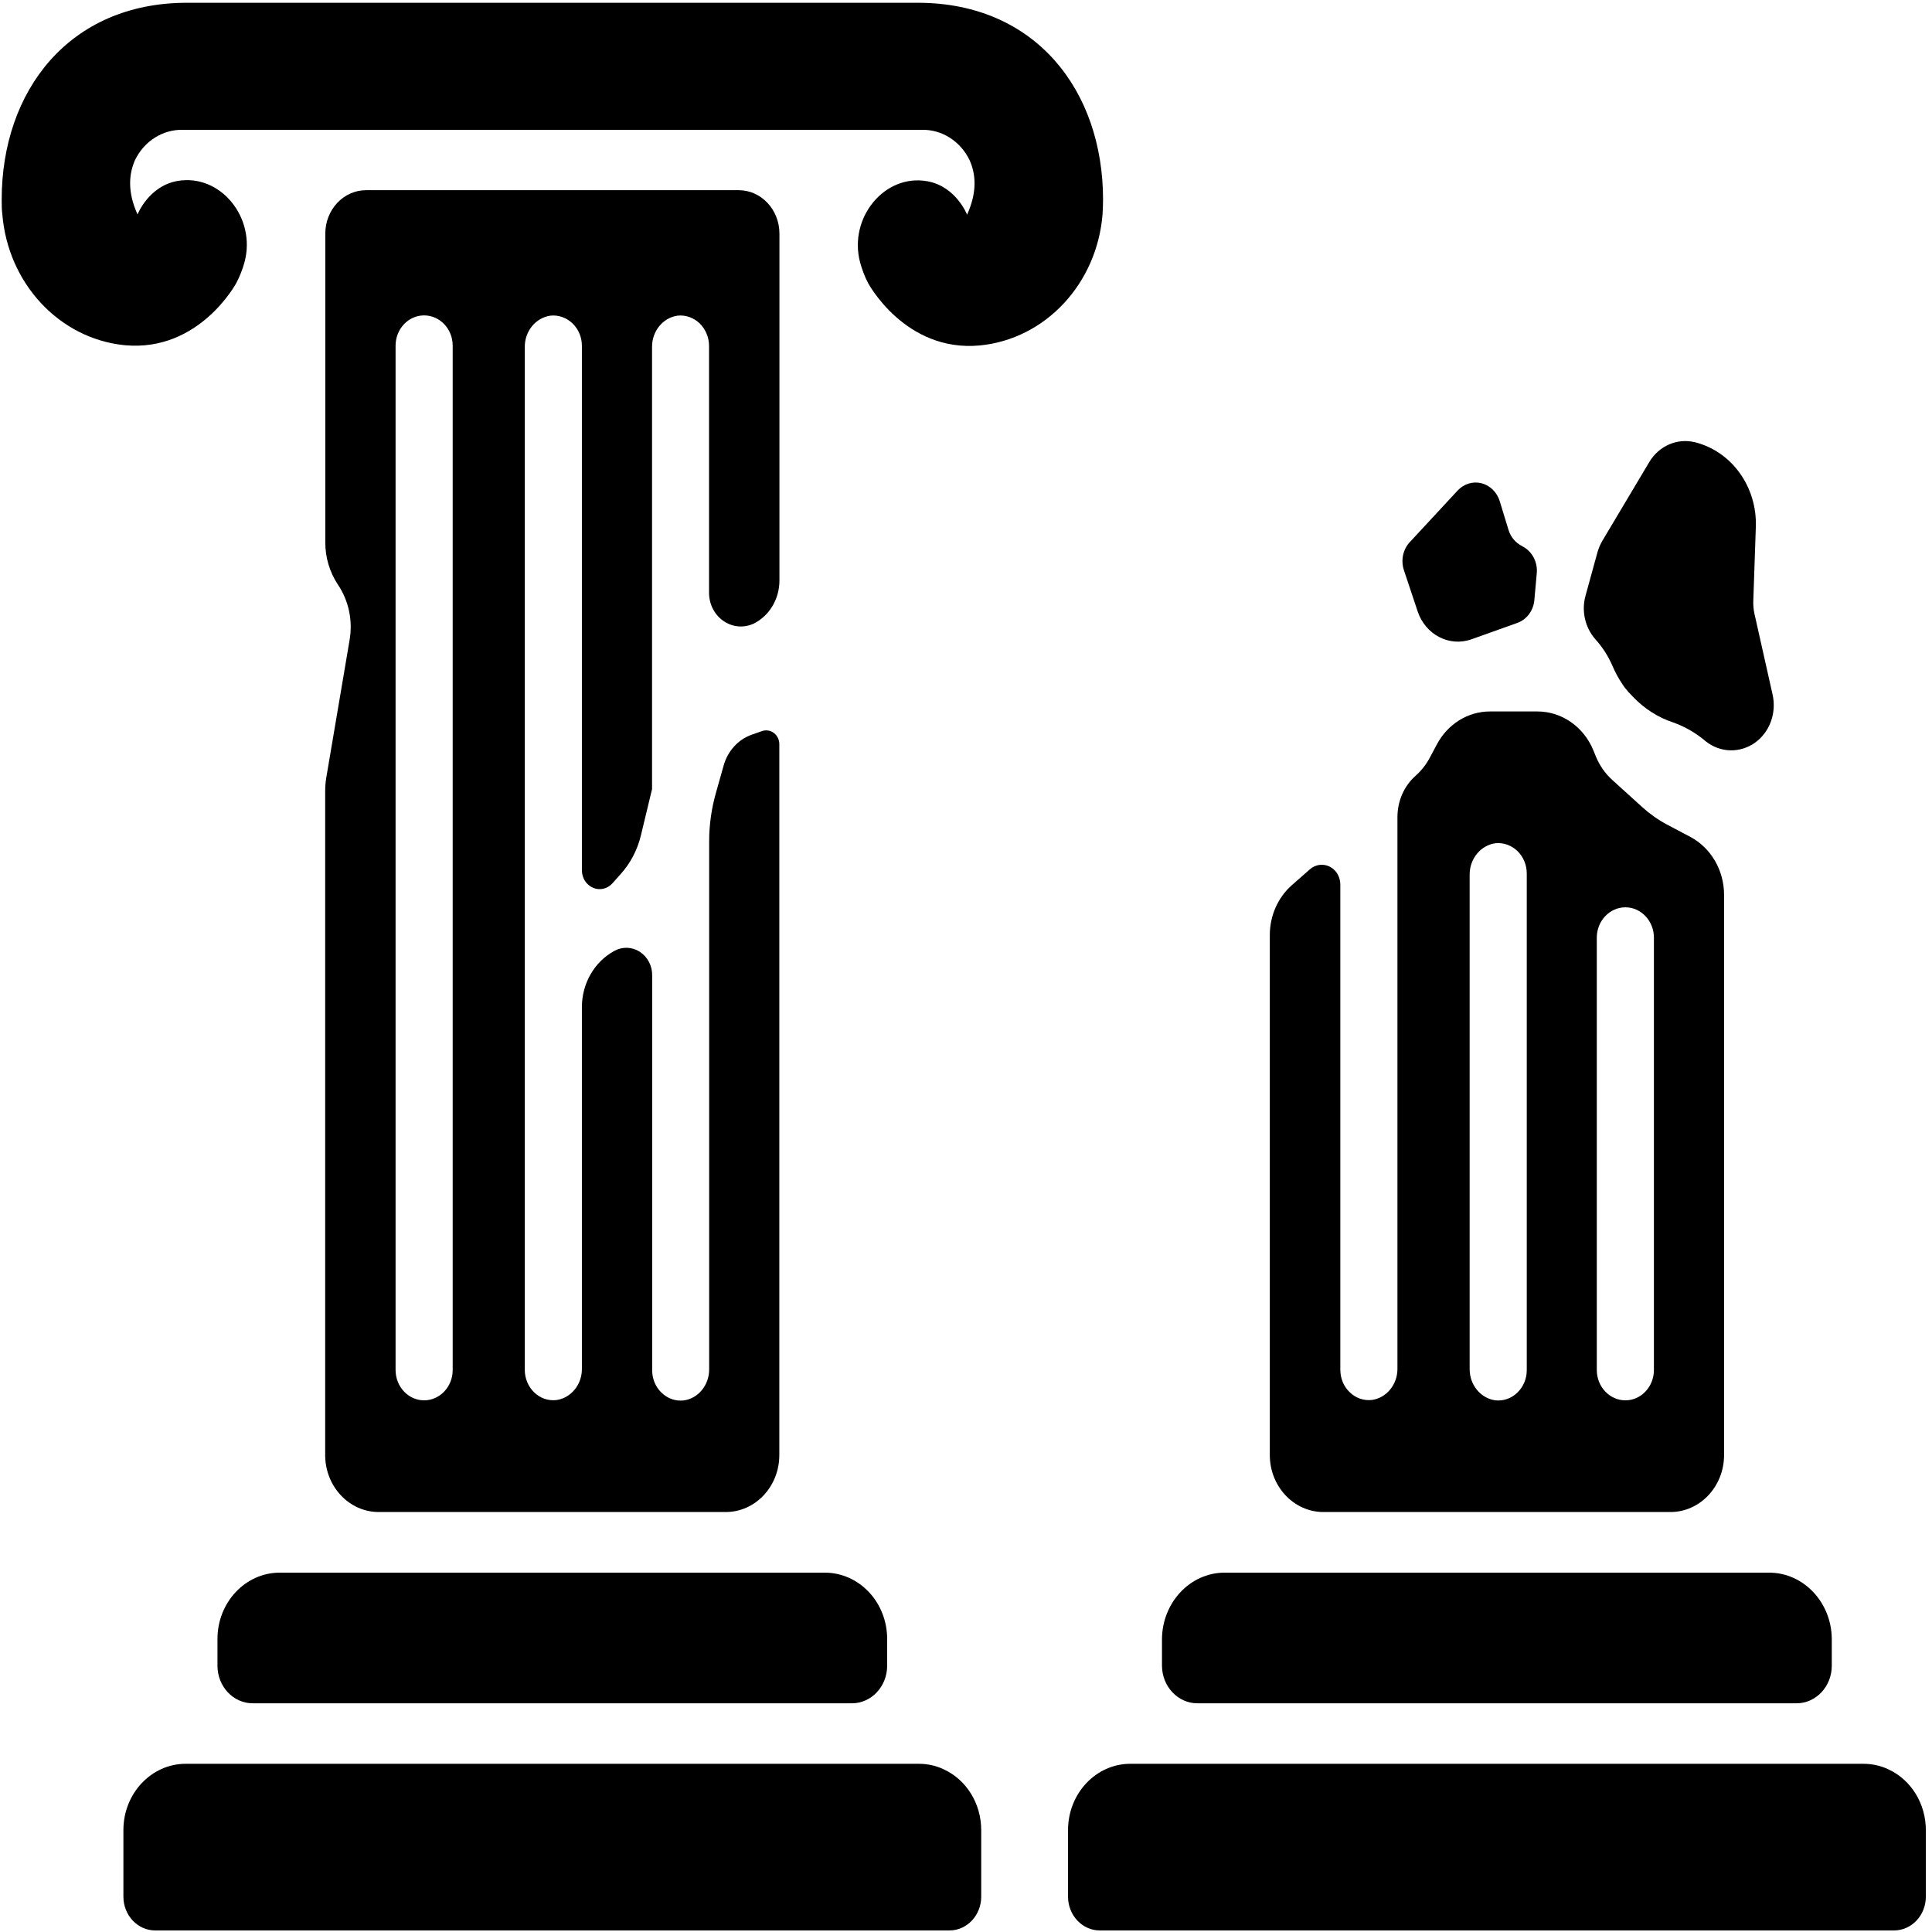 <?xml version="1.0" encoding="UTF-8"?>
<svg width="16px" height="16px" viewBox="0 0 16 16" version="1.1" xmlns="http://www.w3.org/2000/svg" xmlns:xlink="http://www.w3.org/1999/xlink">
    <!-- Generator: Sketch 53.1 (72631) - https://sketchapp.com -->
    <title>iconEU</title>
    <desc>Created with Sketch.</desc>
    <g id="iconEU" stroke="none" stroke-width="1" fill="none" fill-rule="evenodd">
        <g id="SVG-Layer" fill="#000000" fill-rule="nonzero">
            <path d="M12.187,5.294 L12.565,5.159 C12.644,5.131 12.7,5.056 12.707,4.968 L12.727,4.746 C12.735,4.653 12.687,4.564 12.607,4.524 L12.603,4.521 C12.551,4.495 12.511,4.447 12.493,4.389 L12.42,4.15 C12.397,4.076 12.34,4.02 12.269,4.002 C12.198,3.984 12.123,4.007 12.071,4.063 L11.675,4.49 C11.619,4.55 11.6,4.639 11.626,4.72 L11.74,5.062 C11.804,5.256 12.003,5.36 12.187,5.294 L12.187,5.294 Z" id="Path"></path>
            <path d="M10.697,7.332 C10.582,7.434 10.516,7.585 10.516,7.744 L10.516,12.05 C10.516,12.31 10.715,12.522 10.96,12.522 L13.834,12.522 C14.079,12.522 14.278,12.31 14.278,12.05 L14.278,7.411 C14.278,7.208 14.17,7.022 13.999,6.931 L13.804,6.828 C13.731,6.789 13.662,6.74 13.599,6.683 L13.352,6.459 C13.293,6.406 13.247,6.339 13.216,6.264 L13.196,6.215 C13.116,6.019 12.934,5.892 12.733,5.892 L12.339,5.892 C12.156,5.892 11.988,5.997 11.899,6.166 L11.842,6.273 C11.812,6.33 11.772,6.381 11.725,6.423 L11.725,6.423 C11.628,6.508 11.573,6.634 11.573,6.767 L11.573,11.335 C11.574,11.466 11.482,11.578 11.36,11.594 C11.293,11.601 11.227,11.578 11.178,11.53 C11.128,11.483 11.1,11.415 11.1,11.344 L11.1,7.326 C11.1,7.262 11.066,7.204 11.012,7.177 C10.957,7.15 10.893,7.159 10.847,7.2 L10.697,7.332 Z M13.224,7.765 C13.224,7.627 13.33,7.514 13.461,7.514 C13.591,7.514 13.697,7.627 13.697,7.765 L13.697,11.346 C13.697,11.484 13.591,11.597 13.461,11.597 C13.33,11.597 13.224,11.484 13.224,11.346 L13.224,7.765 Z M12.171,7.247 C12.169,7.113 12.262,6.999 12.387,6.983 C12.453,6.977 12.518,7.001 12.567,7.048 C12.616,7.096 12.644,7.163 12.644,7.234 L12.644,11.347 C12.644,11.418 12.616,11.485 12.566,11.533 C12.517,11.581 12.451,11.604 12.384,11.597 C12.262,11.58 12.17,11.469 12.171,11.337 L12.171,7.247 Z" id="Shape"></path>
            <path d="M2.702,6.441 C2.696,6.477 2.693,6.513 2.693,6.549 L2.693,12.05 C2.693,12.31 2.891,12.522 3.137,12.522 L6.01,12.522 C6.256,12.522 6.454,12.31 6.454,12.05 L6.454,6.165 C6.455,6.128 6.438,6.093 6.41,6.071 C6.382,6.049 6.345,6.043 6.312,6.054 L6.224,6.085 C6.114,6.124 6.028,6.218 5.994,6.336 L5.931,6.559 C5.893,6.691 5.873,6.828 5.873,6.966 L5.873,11.339 C5.874,11.47 5.783,11.582 5.661,11.598 C5.594,11.605 5.528,11.582 5.479,11.534 C5.429,11.487 5.401,11.419 5.401,11.348 L5.401,8.078 C5.402,7.998 5.363,7.924 5.298,7.882 C5.234,7.841 5.154,7.838 5.088,7.875 L5.088,7.875 C4.923,7.964 4.819,8.144 4.819,8.34 L4.819,11.336 C4.82,11.467 4.728,11.579 4.606,11.595 C4.539,11.602 4.473,11.579 4.424,11.531 C4.375,11.484 4.346,11.416 4.346,11.345 L4.346,2.874 C4.345,2.742 4.437,2.631 4.559,2.614 C4.626,2.607 4.692,2.631 4.741,2.678 C4.791,2.726 4.819,2.793 4.819,2.864 L4.819,7.207 C4.819,7.271 4.855,7.328 4.911,7.352 C4.966,7.376 5.03,7.362 5.072,7.315 L5.138,7.241 C5.22,7.151 5.279,7.039 5.308,6.917 L5.4,6.535 L5.4,2.874 C5.399,2.742 5.49,2.631 5.612,2.614 C5.679,2.607 5.745,2.631 5.794,2.678 C5.843,2.726 5.872,2.794 5.872,2.864 L5.872,4.906 C5.871,5.008 5.922,5.102 6.006,5.152 C6.089,5.202 6.192,5.2 6.273,5.147 L6.273,5.147 C6.386,5.076 6.455,4.947 6.455,4.807 L6.455,1.935 C6.455,1.736 6.304,1.575 6.117,1.575 L3.032,1.575 C2.845,1.575 2.694,1.736 2.694,1.935 L2.694,4.489 C2.693,4.615 2.73,4.738 2.798,4.841 L2.798,4.841 C2.888,4.974 2.923,5.14 2.895,5.301 L2.702,6.441 Z M3.276,2.863 C3.276,2.724 3.382,2.612 3.512,2.612 C3.643,2.612 3.749,2.724 3.749,2.863 L3.749,11.346 C3.749,11.484 3.643,11.597 3.512,11.597 C3.382,11.597 3.276,11.484 3.276,11.346 L3.276,2.863 Z" id="Shape"></path>
            <path d="M9.135,1.653 C9.135,0.752 8.577,0.023 7.601,0.023 L1.548,0.023 C0.572,0.023 0.014,0.753 0.014,1.653 C0.014,1.694 0.014,1.733 0.019,1.772 C0.065,2.348 0.493,2.806 1.034,2.859 C1.653,2.916 1.958,2.342 1.958,2.342 C1.986,2.288 2.009,2.23 2.025,2.171 C2.124,1.803 1.824,1.435 1.468,1.499 C1.23,1.542 1.139,1.776 1.139,1.776 C1.052,1.584 1.069,1.435 1.119,1.324 C1.195,1.168 1.348,1.072 1.513,1.075 L7.635,1.075 C7.801,1.072 7.953,1.169 8.029,1.325 C8.08,1.437 8.096,1.585 8.009,1.778 C8.009,1.778 7.918,1.544 7.68,1.501 C7.325,1.437 7.025,1.805 7.123,2.173 C7.139,2.232 7.161,2.29 7.189,2.344 C7.189,2.344 7.495,2.918 8.113,2.861 C8.657,2.809 9.086,2.349 9.131,1.772 C9.133,1.733 9.135,1.694 9.135,1.653 Z" id="Path"></path>
            <path d="M2.317,13.024 C2.032,13.024 1.801,13.27 1.801,13.573 L1.801,13.795 C1.801,13.967 1.932,14.106 2.093,14.106 L7.055,14.106 C7.216,14.106 7.347,13.967 7.347,13.795 L7.347,13.573 C7.347,13.427 7.293,13.288 7.196,13.185 C7.099,13.082 6.968,13.024 6.831,13.024 L2.317,13.024 Z" id="Path"></path>
            <path d="M7.818,14.654 C7.752,14.622 7.681,14.607 7.609,14.607 L1.538,14.607 C1.253,14.607 1.022,14.853 1.022,15.156 L1.022,15.708 C1.022,15.782 1.05,15.853 1.099,15.905 C1.148,15.957 1.214,15.987 1.284,15.987 L7.864,15.987 C7.934,15.987 8,15.957 8.049,15.905 C8.098,15.853 8.126,15.782 8.126,15.708 L8.126,15.156 C8.126,14.938 8.005,14.741 7.818,14.654 L7.818,14.654 Z" id="Path"></path>
            <path d="M10.139,13.024 C9.855,13.026 9.626,13.271 9.623,13.573 L9.623,13.795 C9.624,13.967 9.755,14.106 9.916,14.106 L14.878,14.106 C15.039,14.106 15.17,13.967 15.17,13.795 L15.17,13.573 C15.168,13.271 14.938,13.026 14.654,13.024 L10.139,13.024 L10.139,13.024 Z" id="Path"></path>
            <path d="M15.641,14.654 C15.575,14.622 15.503,14.607 15.431,14.607 L9.361,14.607 C9.076,14.607 8.845,14.853 8.845,15.156 L8.845,15.708 C8.845,15.782 8.873,15.853 8.922,15.905 C8.971,15.957 9.037,15.987 9.107,15.987 L15.687,15.987 C15.756,15.987 15.823,15.957 15.872,15.905 C15.921,15.853 15.949,15.782 15.949,15.708 L15.949,15.156 C15.949,14.938 15.828,14.741 15.641,14.654 L15.641,14.654 Z" id="Path"></path>
            <path d="M14.035,3.662 L14.035,3.662 C13.89,3.627 13.739,3.692 13.659,3.826 L13.271,4.477 C13.253,4.507 13.24,4.539 13.23,4.572 L13.131,4.932 C13.095,5.06 13.127,5.198 13.213,5.295 C13.271,5.359 13.319,5.434 13.354,5.515 C13.376,5.567 13.403,5.617 13.434,5.663 C13.45,5.688 13.468,5.711 13.487,5.732 C13.499,5.745 13.512,5.758 13.525,5.772 C13.618,5.869 13.73,5.941 13.854,5.982 C13.953,6.017 14.045,6.07 14.126,6.139 C14.245,6.234 14.406,6.239 14.531,6.153 C14.655,6.066 14.714,5.907 14.68,5.753 L14.529,5.08 C14.522,5.047 14.519,5.013 14.52,4.979 L14.541,4.365 C14.553,4.032 14.341,3.737 14.035,3.662 L14.035,3.662 Z" id="Path"></path>
        </g>
    </g>
</svg>
